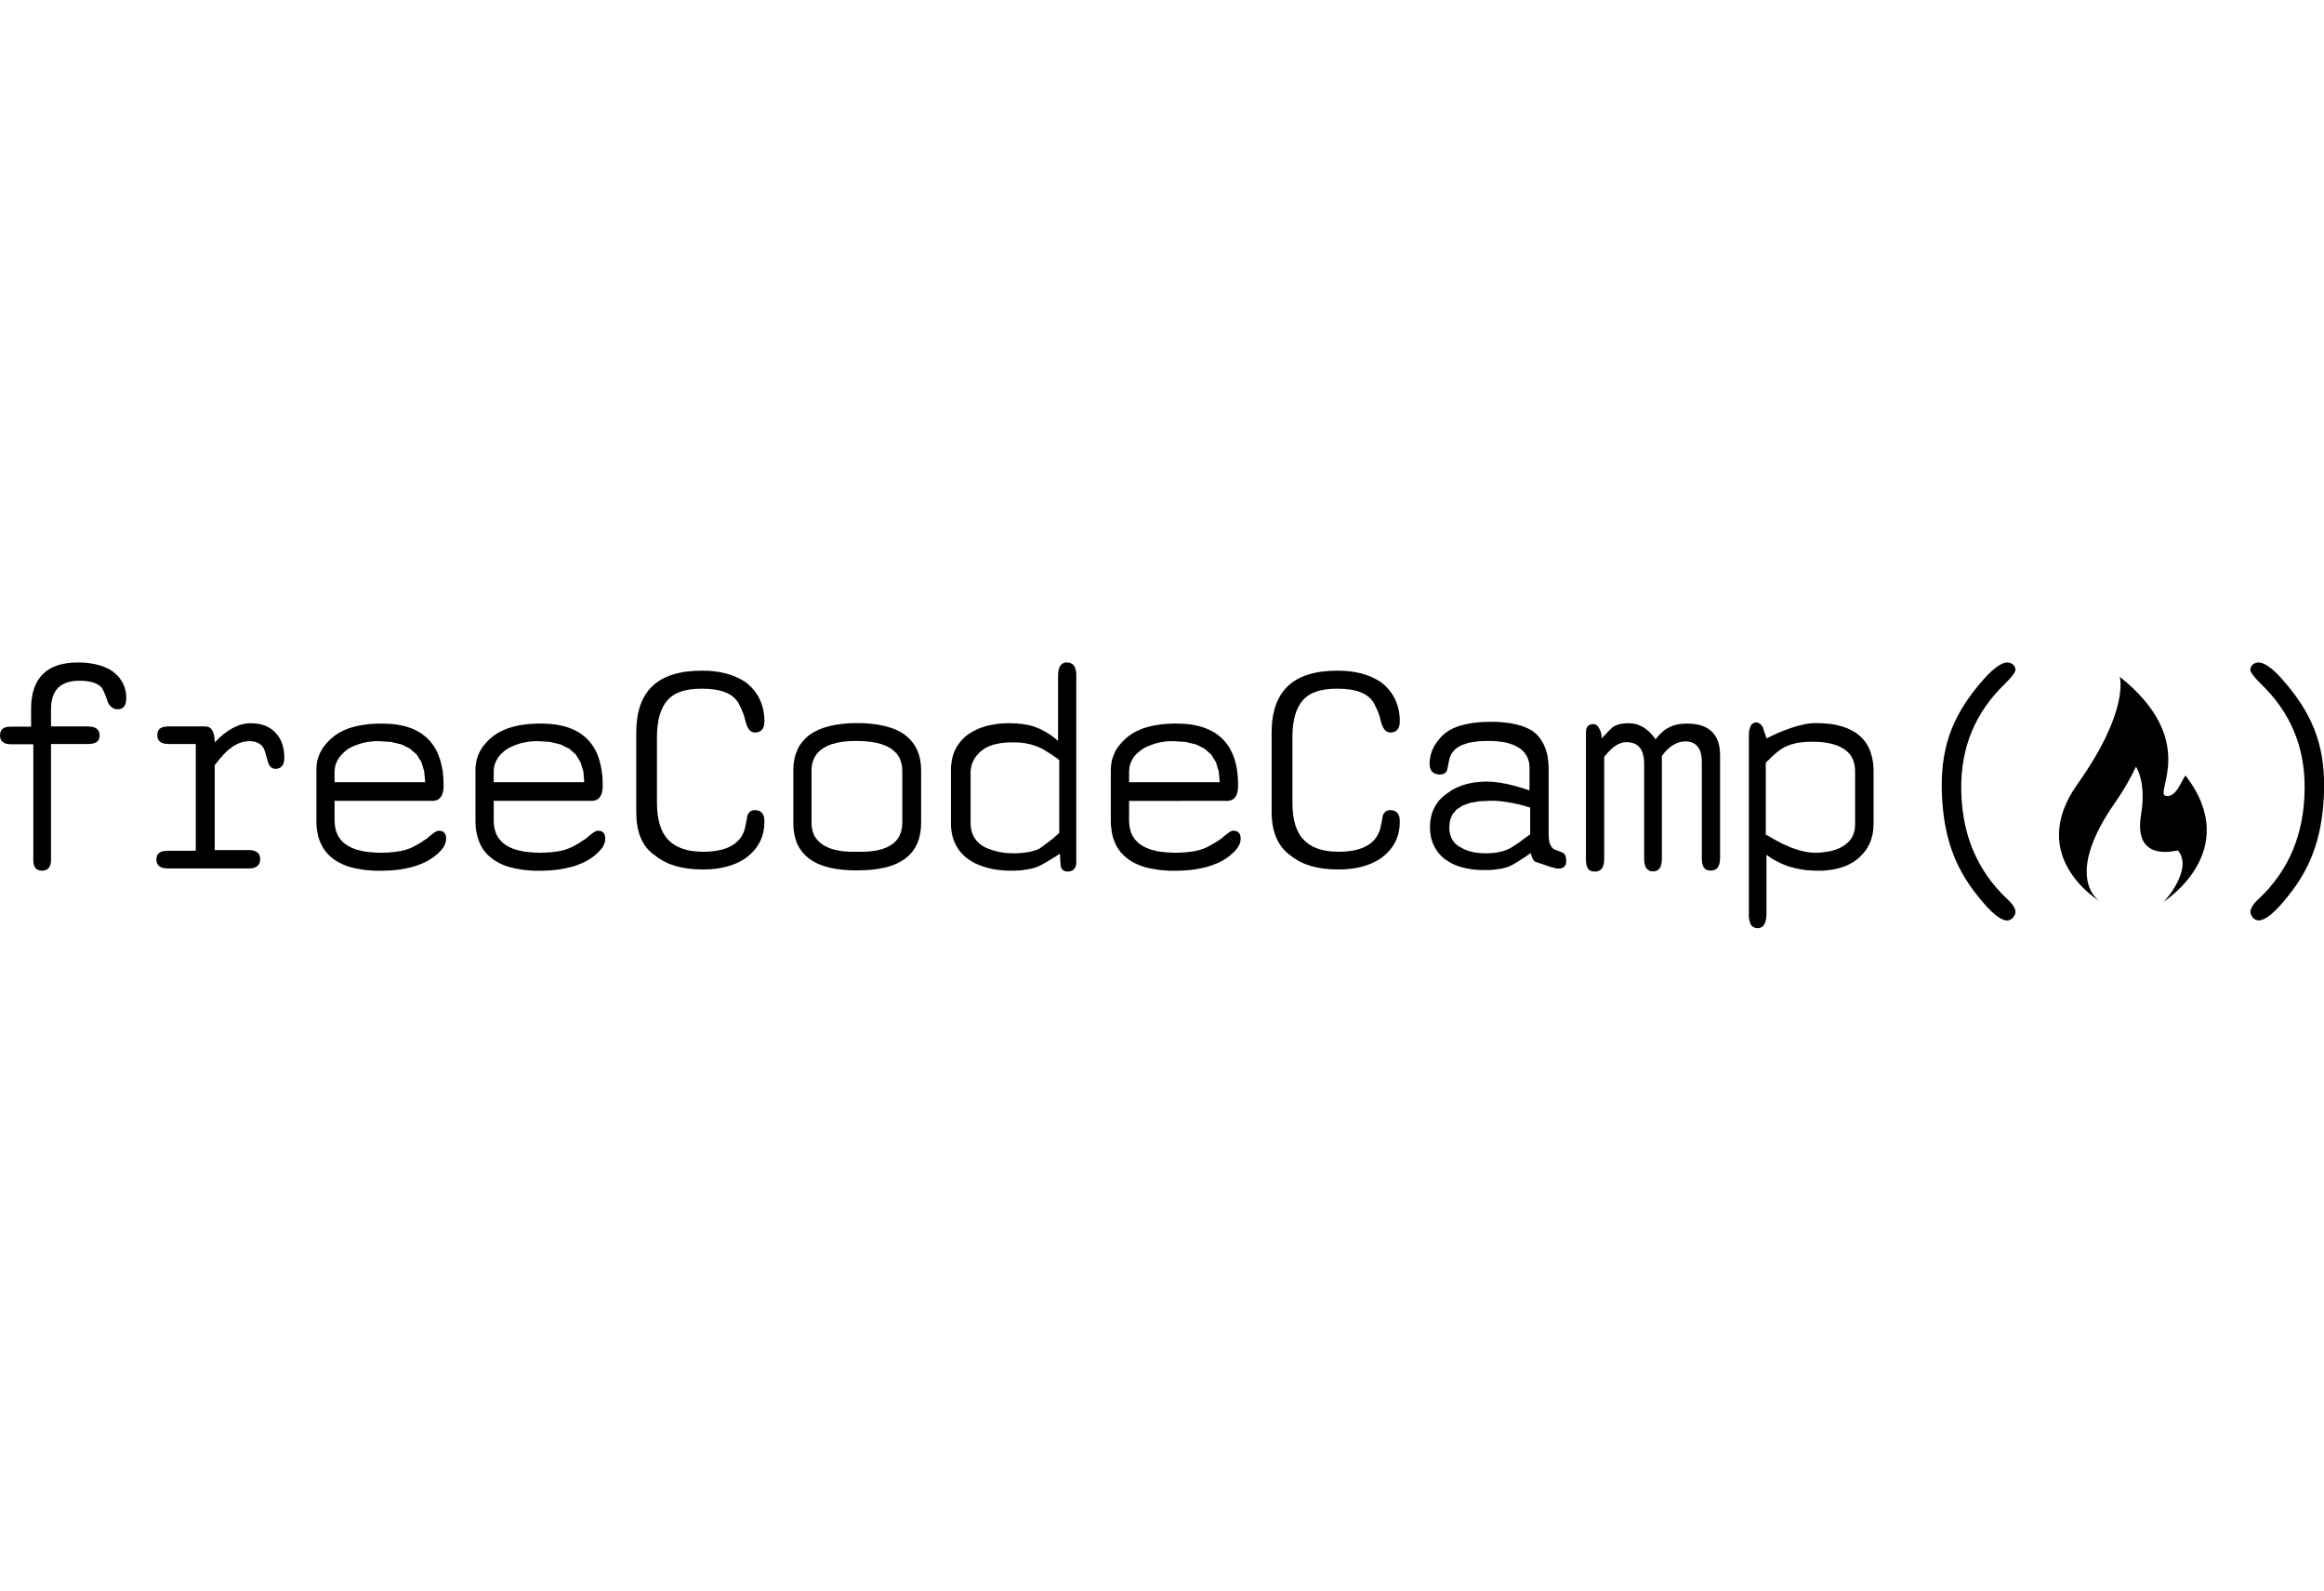<?xml version="1.0" encoding="UTF-8"?>
<svg width="190" height="130" role="math" version="1.1" viewBox="0 0 1116.3 127.57" xmlns="http://www.w3.org/2000/svg" xmlns:xlink="http://www.w3.org/1999/xlink">
 <defs>
  <path id="k" d="m35.42 5.56 0.43 0.05 0.42 0.08 0.39 0.09 0.37 0.12 0.36 0.14 0.32 0.16 0.31 0.18 0.28 0.21 0.27 0.22 0.24 0.24 0.22 0.27 0.2 0.28 0.18 0.31 0.16 0.33 0.13 0.35 0.12 0.37 0.09 0.39 0.08 0.41 0.05 0.44 0.03 0.45 0.01 0.47v0.23l-0.01 0.1-0.04 0.2-0.04 0.18-0.03 0.08-0.07 0.15-0.04 0.06-0.05 0.06-0.04 0.06-0.06 0.05-0.05 0.05-0.06 0.03-0.06 0.04-0.07 0.03-0.08 0.02-0.07 0.02-0.16 0.02h-8.9v-0.07h-0.02v1.84l0.01 0.24 0.03 0.24 0.03 0.23 0.06 0.22 0.07 0.2 0.09 0.2 0.1 0.17 0.12 0.18 0.13 0.15 0.15 0.16 0.17 0.13 0.18 0.13 0.2 0.11 0.21 0.11 0.23 0.09 0.24 0.09 0.27 0.06 0.27 0.07 0.3 0.05 0.31 0.03 0.32 0.03 0.34 0.02 0.36 0.01h0.13l0.13-0.01h0.13l0.12-0.01h0.13l0.24-0.02 0.23-0.02 0.11-0.01 0.11-0.02 0.21-0.03 0.1-0.01 0.1-0.02 0.29-0.06 0.09-0.03 0.09-0.02 0.08-0.03 0.09-0.03 0.08-0.03 0.05-0.01 0.15-0.06 0.06-0.03 0.06-0.02 0.12-0.06 0.21-0.11 0.08-0.04 0.07-0.05 0.17-0.09 0.08-0.05 0.09-0.05 0.09-0.06 0.19-0.13 0.1-0.06 0.1-0.07 0.11-0.07 0.12-0.12 0.13-0.1 0.06-0.05 0.05-0.04 0.06-0.04 0.05-0.05 0.09-0.07 0.1-0.06 0.04-0.03 0.04-0.02 0.04-0.03 0.07-0.03 0.03-0.01 0.04-0.01 0.02-0.01 0.05-0.01h0.09l0.1 0.01 0.15 0.03 0.04 0.02 0.07 0.04 0.04 0.03 0.09 0.09 0.03 0.04 0.04 0.08 0.01 0.05 0.02 0.05 0.01 0.06 0.02 0.1v0.2l-0.01 0.07-0.01 0.06-0.01 0.07-0.06 0.2-0.03 0.06-0.04 0.07-0.03 0.07-0.04 0.07-0.05 0.07-0.05 0.06-0.1 0.14-0.13 0.13-0.13 0.14-0.16 0.14-0.09 0.06-0.08 0.08-0.15 0.1-0.15 0.11-0.32 0.2-0.17 0.09-0.18 0.09-0.18 0.08-0.19 0.07-0.19 0.08-0.21 0.07-0.42 0.12-0.22 0.05-0.23 0.05-0.47 0.09-0.5 0.06-0.52 0.04-0.27 0.01-0.28 0.01h-0.76l-0.47-0.03-0.45-0.04-0.42-0.07-0.41-0.07-0.38-0.09-0.36-0.11-0.34-0.13-0.31-0.15-0.3-0.16-0.27-0.18-0.26-0.2-0.22-0.21-0.21-0.23-0.19-0.25-0.16-0.26-0.14-0.29-0.13-0.29-0.1-0.32-0.07-0.34-0.06-0.35-0.03-0.37-0.01-0.39v-4.71l0.01-0.14 0.01-0.12 0.01-0.13 0.04-0.26 0.04-0.13 0.03-0.12 0.08-0.24 0.1-0.24 0.12-0.23 0.06-0.11 0.07-0.12 0.08-0.1 0.08-0.11 0.08-0.1 0.09-0.11 0.19-0.2 0.23-0.23 0.3-0.24 0.15-0.11 0.17-0.11 0.17-0.1 0.17-0.09 0.18-0.09 0.38-0.16 0.2-0.07 0.42-0.12 0.22-0.05 0.23-0.05 0.22-0.04 0.24-0.03 0.24-0.04 0.24-0.02 0.25-0.02 0.52-0.02h0.27l0.47 0.01zm-2.04 1.6-0.41 0.07-0.39 0.1-0.38 0.13-0.37 0.15-0.35 0.18-0.32 0.25-0.27 0.26-0.23 0.28-0.19 0.3-0.13 0.31-0.08 0.32-0.03 0.35v0.96h8.19l-0.09-0.98-0.25-0.83-0.43-0.69-0.6-0.53-0.76-0.38-0.95-0.23-1.11-0.07-0.43 0.01z"/>
  <path id="j" d="m107.21 5.56 0.43 0.05 0.42 0.08 0.39 0.09 0.37 0.12 0.35 0.14 0.33 0.16 0.31 0.18 0.29 0.21 0.26 0.22 0.24 0.24 0.22 0.27 0.21 0.28 0.17 0.31 0.16 0.33 0.14 0.35 0.11 0.37 0.1 0.39 0.07 0.41 0.05 0.44 0.03 0.45 0.01 0.47v0.12l-0.01 0.11-0.02 0.2-0.02 0.1-0.02 0.09-0.03 0.09-0.02 0.08-0.03 0.07-0.04 0.08-0.04 0.06-0.1 0.12-0.1 0.1-0.13 0.07-0.13 0.05-0.08 0.02-0.16 0.02-8.92 0.01v1.76l0.01 0.24 0.02 0.24 0.04 0.23 0.06 0.22 0.07 0.2 0.08 0.2 0.11 0.17 0.11 0.18 0.14 0.15 0.15 0.16 0.17 0.13 0.18 0.13 0.19 0.11 0.22 0.11 0.23 0.09 0.24 0.09 0.26 0.06 0.28 0.07 0.3 0.05 0.31 0.03 0.32 0.03 0.34 0.02 0.36 0.01h0.13l0.13-0.01h0.13l0.25-0.01 0.24-0.02 0.22-0.02 0.12-0.01 0.11-0.02 0.31-0.04 0.2-0.04 0.19-0.04 0.09-0.03 0.09-0.02 0.09-0.03 0.08-0.03 0.13-0.04 0.04-0.02 0.06-0.02 0.05-0.02 0.06-0.03 0.05-0.02 0.07-0.03 0.2-0.1 0.14-0.08 0.08-0.05 0.08-0.04 0.08-0.05 0.18-0.1 0.18-0.12 0.2-0.13 0.1-0.07 0.11-0.07 0.06-0.06 0.07-0.06 0.05-0.05 0.07-0.05 0.05-0.05 0.06-0.04 0.11-0.09 0.05-0.03 0.05-0.04 0.04-0.03 0.05-0.03 0.04-0.03 0.04-0.02 0.04-0.03 0.07-0.03 0.12-0.04h0.16l0.06 0.01 0.09 0.02 0.05 0.01 0.12 0.06 0.12 0.12 0.03 0.04 0.04 0.08 0.01 0.05 0.02 0.05 0.02 0.11 0.01 0.05v0.2l-0.01 0.07-0.01 0.06-0.01 0.07-0.04 0.14-0.02 0.06-0.03 0.06-0.04 0.07-0.03 0.07-0.09 0.14-0.05 0.06-0.05 0.07-0.11 0.14-0.21 0.2-0.23 0.2-0.09 0.08-0.3 0.21-0.15 0.1-0.17 0.1-0.17 0.09-0.18 0.09-0.18 0.08-0.19 0.07-0.2 0.08-0.2 0.07-0.42 0.12-0.22 0.05-0.23 0.05-0.23 0.04-0.24 0.05-0.5 0.06-0.52 0.04-0.55 0.02h-0.77l-0.46-0.03-0.45-0.04-0.43-0.07-0.39-0.07-0.39-0.09-0.36-0.11-0.33-0.13-0.33-0.15-0.29-0.16-0.27-0.18-0.25-0.2-0.23-0.21-0.22-0.23-0.18-0.25-0.17-0.26-0.14-0.29-0.12-0.29-0.1-0.32-0.08-0.34-0.05-0.35-0.04-0.37-0.01-0.39v-4.58l0.01-0.13v-0.14l0.02-0.12 0.01-0.13 0.02-0.13 0.05-0.26 0.12-0.36 0.1-0.24 0.11-0.23 0.07-0.11 0.07-0.12 0.07-0.1 0.09-0.11 0.08-0.1 0.09-0.11 0.19-0.2 0.1-0.1 0.14-0.13 0.14-0.12 0.15-0.12 0.15-0.11 0.17-0.11 0.17-0.1 0.17-0.09 0.19-0.09 0.18-0.08 0.19-0.08 0.2-0.07 0.42-0.12 0.44-0.1 0.23-0.04 0.23-0.03 0.25-0.04 0.24-0.02 0.25-0.02 0.52-0.02h0.27l0.48 0.01zm-2.04 1.6-0.41 0.07-0.39 0.1-0.38 0.13-0.37 0.15-0.34 0.18-0.34 0.25-0.29 0.26-0.23 0.28-0.17 0.3-0.13 0.31-0.07 0.32-0.03 0.35v0.96h8.19l-0.09-0.98-0.25-0.83-0.43-0.69-0.6-0.53-0.76-0.38-0.95-0.23-1.11-0.07-0.43 0.01z"/>
  <path id="b" d="m203.57 0.17c-0.12 0.12-0.24 0.29-0.24 0.45 0 0.29 0.34 0.69 0.97 1.33 2.63 2.53 3.95 5.62 3.94 9.35-0.01 4.13-1.4 7.45-4.1 10.01-0.57 0.51-0.8 0.91-0.8 1.25 0 0.17 0.12 0.34 0.23 0.51 0.11 0.12 0.34 0.23 0.51 0.23 0.62 0 1.5-0.73 2.64-2.17 2.22-2.72 3.22-5.73 3.28-9.82 0.05-4.1-1.23-6.88-3.75-9.75-0.9-1.03-1.66-1.56-2.17-1.56-0.17 0-0.35 0.06-0.51 0.17z"/>
  <path id="n" d="m124.75 1.76c1.14 0.86 1.73 2.07 1.73 3.55 0 0.68-0.29 1.02-0.86 1.02-0.39 0-0.68-0.34-0.85-1.02-0.11-0.57-0.34-1.08-0.62-1.62-0.52-0.9-1.61-1.32-3.32-1.32-1.49 0-2.52 0.34-3.14 1.08-0.57 0.68-0.91 1.72-0.91 3.26v5.95c0 1.55 0.34 2.63 0.97 3.31 0.68 0.74 1.72 1.13 3.2 1.13 2.23 0 3.54-0.79 3.82-2.34 0.12-0.57 0.17-0.86 0.17-0.91 0.12-0.34 0.35-0.51 0.68-0.51 0.57 0 0.86 0.34 0.86 1.02 0 1.44-0.57 2.52-1.78 3.38-0.97 0.62-2.18 0.96-3.77 0.96-1.84 0-3.26-0.4-4.3-1.25-1.16-0.8-1.73-2.16-1.73-3.94v-7.16c0-3.77 1.95-5.61 5.95-5.61 1.61 0 2.86 0.34 3.9 1.02z"/>
  <path id="l" d="m14.21 6.57c0-0.56 0.34-0.79 1.02-0.79h3.32c0.57 0 0.85 0.51 0.85 1.44 1.02-1.08 2.12-1.73 3.26-1.73 0.96 0 1.72 0.29 2.23 0.86 0.57 0.57 0.8 1.38 0.8 2.29 0 0.63-0.29 0.97-0.8 0.97-0.34 0-0.57-0.23-0.68-0.63-0.23-0.8-0.34-1.19-0.4-1.25-0.22-0.39-0.68-0.62-1.25-0.62-0.62 0-1.25 0.23-1.78 0.68-0.34 0.23-0.8 0.74-1.38 1.49v7.67h3.08c0.68 0 1.03 0.29 1.03 0.8 0 0.57-0.35 0.86-1.03 0.86h-7.33c-0.68 0-1.02-0.29-1.02-0.8 0-0.57 0.34-0.8 1.02-0.8h2.52v-0.07h0.02v-9.57h-2.46c-0.68 0-1.02-0.28-1.02-0.8z"/>
  <path id="c" d="m96.68 0.04 0.06 0.02 0.06 0.03 0.05 0.03 0.06 0.04 0.13 0.13 0.03 0.06 0.04 0.06 0.03 0.07 0.02 0.07 0.04 0.16 0.04 0.18 0.01 0.2v17.02l-0.01 0.07v0.07l-0.04 0.13-0.01 0.05-0.03 0.06-0.02 0.05-0.06 0.09-0.07 0.08-0.05 0.03-0.04 0.03-0.05 0.03-0.1 0.04-0.06 0.02-0.12 0.02-0.07 0.01h-0.11l-0.13-0.02-0.04-0.01-0.04-0.02-0.04-0.01-0.03-0.02-0.03-0.01-0.03-0.03-0.03-0.02-0.06-0.05-0.02-0.03-0.07-0.12-0.01-0.04-0.02-0.05-0.01-0.04-0.02-0.05v-0.21l-0.01-0.04v-0.04l-0.01-0.04v-0.08l-0.01-0.05v-0.09l-0.01-0.09v-0.06l-0.01-0.04v-0.17l-0.01-0.06v-0.13l-0.13 0.09-0.13 0.08-0.13 0.09-0.24 0.14-0.11 0.08-0.12 0.07-0.21 0.12-0.1 0.06-0.09 0.06-0.1 0.05-0.25 0.14-0.14 0.08-0.14 0.06-0.12 0.05-0.05 0.02-0.09 0.04-0.09 0.03-0.09 0.02-0.19 0.06-0.4 0.08-0.21 0.03-0.22 0.03-0.11 0.02-0.23 0.02h-0.12l-0.12 0.01h-0.11l-0.12 0.01h-0.46l-0.21-0.01-0.2-0.01-0.2-0.02-0.19-0.01-0.2-0.03-0.18-0.02-0.37-0.07-0.34-0.08-0.18-0.05-0.32-0.1-0.32-0.12-0.15-0.07-0.15-0.06-0.42-0.24-0.13-0.08-0.14-0.1-0.28-0.22-0.12-0.11-0.12-0.13-0.11-0.12-0.11-0.13-0.1-0.14-0.09-0.14-0.17-0.29-0.07-0.15-0.07-0.16-0.06-0.16-0.05-0.16-0.05-0.18-0.04-0.18-0.03-0.17-0.02-0.19-0.03-0.19-0.01-0.19v-5.21l0.01-0.19 0.03-0.18 0.02-0.18 0.03-0.18 0.08-0.34 0.05-0.16 0.06-0.16 0.06-0.15 0.08-0.15 0.07-0.15 0.18-0.28 0.2-0.26 0.1-0.12 0.24-0.24 0.26-0.22 0.14-0.1 0.39-0.24 0.15-0.07 0.28-0.14 0.31-0.12 0.15-0.05 0.33-0.1 0.33-0.08 0.72-0.12 0.37-0.03 0.38-0.02h0.45l0.25 0.02h0.25l0.12 0.02 0.12 0.01 0.22 0.02 0.22 0.04 0.11 0.01 0.21 0.04 0.1 0.02 0.09 0.02 0.28 0.08 0.09 0.03 0.09 0.04 0.08 0.03 0.09 0.03 0.08 0.04 0.09 0.03 0.09 0.04 0.1 0.05 0.17 0.09 0.29 0.16 0.09 0.05 0.29 0.19 0.2 0.14 0.09 0.07 0.4 0.32v-5.89l0.01-0.1v-0.2l0.04-0.18 0.01-0.08 0.03-0.08 0.02-0.07 0.03-0.07 0.03-0.06 0.04-0.06 0.04-0.04 0.04-0.05 0.04-0.04 0.05-0.04 0.1-0.06 0.06-0.02 0.13-0.03 0.06-0.01h0.14l0.07 0.01zm-5.7 7.19-0.26 0.03-0.26 0.02-0.25 0.05-0.24 0.05-0.23 0.05-0.42 0.16-0.19 0.09-0.18 0.1-0.2 0.15-0.2 0.16-0.17 0.17-0.15 0.17-0.14 0.19-0.11 0.2-0.1 0.2-0.08 0.23-0.05 0.23-0.04 0.23-0.01 0.26v4.52l0.01 0.26 0.03 0.25 0.05 0.23 0.07 0.23 0.09 0.21 0.12 0.2 0.13 0.19 0.16 0.17 0.17 0.16 0.2 0.14 0.22 0.14 0.19 0.09 0.42 0.16 0.22 0.07 0.22 0.06 0.24 0.06 0.25 0.04 0.26 0.04 0.27 0.03 0.56 0.02 0.47-0.01 0.44-0.04 0.43-0.06 0.21-0.04 0.2-0.06 0.38-0.12 0.17-0.07 0.14-0.1 0.16-0.11 0.15-0.11 0.16-0.12 0.17-0.12 0.16-0.13 0.18-0.13 0.17-0.15 0.18-0.15 0.36-0.32v-6.59l-0.21-0.16-0.21-0.14-0.2-0.14-0.2-0.13-0.19-0.12-0.18-0.11-0.17-0.11-0.16-0.09-0.3-0.14-0.13-0.06-0.19-0.07-0.38-0.12-0.2-0.05-0.4-0.08-0.21-0.03-0.21-0.02-0.21-0.01-0.43-0.01h-0.28z"/>
  <path id="e" d="m195.66 12.04c-0.99-0.25 3.06-5.03-4.13-10.75 0 0 0.94 3-3.81 9.69-4.76 6.68 2.11 10.66 2.11 10.66s-3.22-1.72 0.53-7.84c0.67-1.11 1.55-2.11 2.64-4.38 0 0 0.96 1.37 0.46 4.32-0.75 4.47 3.27 3.19 3.33 3.25 1.41 1.65-1.16 4.56-1.32 4.65s7.34-4.5 2.01-11.42c-0.36 0.36-0.83 2.08-1.82 1.82z"/>
  <path id="m" d="m135.26 5.37 0.19 0.01 0.18 0.02 0.18 0.01 0.18 0.02 0.34 0.04 0.16 0.02 0.16 0.04 0.15 0.02 0.14 0.04 0.15 0.03 0.28 0.08 0.26 0.08 0.36 0.15 0.12 0.06 0.11 0.05 0.1 0.06 0.11 0.06 0.12 0.08 0.1 0.09 0.11 0.09 0.2 0.2 0.18 0.22 0.16 0.24 0.07 0.12 0.14 0.26 0.12 0.29 0.05 0.14 0.04 0.15 0.05 0.16 0.04 0.15 0.03 0.17 0.02 0.16 0.04 0.36 0.01 0.18 0.02 0.18v6.26l0.02 0.28 0.01 0.07 0.02 0.12 0.02 0.06 0.01 0.06 0.03 0.11 0.02 0.05 0.06 0.14 0.03 0.04 0.02 0.04 0.03 0.04 0.06 0.07 0.08 0.08 0.02 0.01v0.01h0.03l0.01 0.02 0.05 0.02 0.02 0.01 0.05 0.02 0.03 0.02 0.04 0.01 0.11 0.04 0.12 0.05 0.1 0.04 0.04 0.01 0.05 0.02 0.05 0.03 0.09 0.03 0.07 0.03 0.02 0.02 0.03 0.02 0.05 0.04 0.02 0.02 0.02 0.03 0.02 0.02 0.04 0.06 0.03 0.06 0.01 0.04 0.01 0.03 0.02 0.08v0.04l0.01 0.04 0.01 0.05v0.05l0.01 0.05v0.21l-0.02 0.05v0.04l-0.01 0.05-0.01 0.04-0.02 0.04-0.01 0.04-0.02 0.03-0.03 0.04-0.05 0.06-0.02 0.03-0.04 0.02-0.11 0.06-0.08 0.04-0.1 0.02-0.1 0.01h-0.2l-0.03-0.01h-0.04l-0.1-0.02-0.03-0.02h-0.03l-0.06-0.02-0.11-0.03-0.12-0.03-0.05-0.01-0.04-0.01-0.05-0.02-0.21-0.07-0.07-0.02-0.07-0.03-0.24-0.08-0.1-0.04-0.05-0.01-0.04-0.02-0.05-0.01-0.04-0.01-0.04-0.02-0.03-0.01-0.07-0.02-0.07-0.03-0.03-0.01-0.01-0.01-0.02-0.01h-0.07l-0.03-0.02-0.03-0.01-0.04-0.01-0.02-0.02-0.06-0.04-0.03-0.03-0.02-0.03-0.03-0.03-0.02-0.03-0.02-0.04-0.03-0.04-0.02-0.04-0.01-0.04-0.03-0.04-0.02-0.05-0.03-0.09-0.06-0.21-0.02-0.06-0.23 0.16-0.22 0.15-0.1 0.07-0.2 0.12-0.1 0.07-0.34 0.22-0.08 0.04-0.07 0.05-0.21 0.12-0.06 0.04-0.16 0.08-0.05 0.02-0.09 0.04-0.04 0.01-0.06 0.04-0.07 0.02-0.15 0.05-0.4 0.1-0.08 0.01-0.18 0.03-0.09 0.01-0.09 0.02-0.28 0.03-0.2 0.02h-0.1l-0.11 0.01h-0.75l-0.16-0.01-0.31-0.02-0.3-0.03-0.15-0.02-0.15-0.03-0.28-0.05-0.27-0.06-0.14-0.04-0.13-0.04-0.12-0.04-0.13-0.05-0.24-0.09-0.12-0.06-0.11-0.05-0.11-0.06-0.11-0.07-0.11-0.06-0.1-0.07-0.24-0.16-0.22-0.19-0.1-0.1-0.09-0.1-0.1-0.1-0.24-0.33-0.14-0.24-0.06-0.12-0.06-0.13-0.05-0.12-0.05-0.13-0.08-0.27-0.06-0.28-0.04-0.3-0.02-0.3v-0.32l0.01-0.15 0.01-0.16 0.02-0.14 0.05-0.3 0.07-0.28 0.05-0.14 0.11-0.26 0.12-0.26 0.15-0.24 0.16-0.22 0.09-0.11 0.1-0.11 0.2-0.2 0.11-0.09 0.23-0.18 0.13-0.08 0.33-0.24 0.24-0.13 0.26-0.13 0.13-0.05 0.26-0.11 0.14-0.05 0.42-0.12 0.15-0.03 0.14-0.04 0.15-0.02 0.15-0.03 0.16-0.02 0.15-0.01 0.16-0.02 0.48-0.03h0.3l0.13 0.01h0.14l0.29 0.02 0.14 0.02 0.15 0.02 0.14 0.02 0.16 0.02 0.14 0.02 0.15 0.04 0.16 0.02 0.15 0.03 0.32 0.08 0.49 0.12 0.16 0.05 0.51 0.15 0.36 0.12 0.17 0.06v-2.13l-0.01-0.11-0.01-0.1-0.01-0.12-0.02-0.09-0.02-0.11-0.04-0.1-0.03-0.1-0.03-0.09-0.05-0.09-0.04-0.09-0.11-0.16-0.06-0.09-0.06-0.07-0.07-0.08-0.15-0.14-0.08-0.07-0.18-0.12-0.1-0.06-0.2-0.1-0.11-0.06-0.07-0.03-0.16-0.06-0.34-0.11-0.26-0.06-0.1-0.02-0.09-0.01-0.1-0.02-0.09-0.01-0.3-0.03-0.1-0.02h-0.1l-0.11-0.01-0.1-0.01h-0.68l-0.25 0.01-0.24 0.01-0.23 0.02-0.42 0.06-0.2 0.03-0.19 0.04-0.17 0.05-0.17 0.06-0.16 0.05-0.15 0.07-0.14 0.07-0.13 0.07-0.12 0.09-0.12 0.08-0.1 0.1-0.09 0.1-0.09 0.11-0.08 0.11-0.06 0.11-0.06 0.13-0.05 0.13-0.04 0.14-0.03 0.14-0.01 0.07-0.02 0.06-0.04 0.22-0.02 0.09-0.01 0.05-0.01 0.04-0.01 0.03v0.04l-0.02 0.06-0.01 0.06-0.01 0.04v0.02l-0.01 0.02v0.05l-0.02 0.03-0.03 0.07-0.01 0.02-0.05 0.06-0.01 0.02-0.03 0.02-0.05 0.05-0.02 0.01-0.02 0.02-0.03 0.01-0.03 0.02-0.09 0.03-0.04 0.01-0.06 0.02h-0.08l-0.03 0.01h-0.15l-0.06-0.01-0.13-0.02-0.06-0.01-0.15-0.06-0.1-0.06-0.04-0.04-0.04-0.03-0.08-0.08-0.03-0.05-0.05-0.09-0.03-0.06-0.01-0.06-0.04-0.12-0.01-0.06v-0.07l-0.01-0.08v-0.17l0.01-0.1v-0.1l0.02-0.1 0.01-0.1 0.04-0.2 0.05-0.2 0.03-0.1 0.03-0.09 0.08-0.2 0.05-0.1 0.09-0.19 0.18-0.28 0.06-0.09 0.07-0.09 0.22-0.27 0.08-0.09 0.1-0.11 0.22-0.2 0.12-0.09 0.26-0.18 0.14-0.08 0.15-0.08 0.16-0.08 0.15-0.06 0.17-0.07 0.18-0.06 0.18-0.05 0.38-0.1 0.2-0.04 0.42-0.08 0.44-0.05 0.46-0.04 0.24-0.01h0.25l0.25-0.01h0.2l0.2 0.01zm-2.41 7.31-0.68 0.24-0.54 0.35-0.38 0.44-0.23 0.54-0.07 0.64 0.02 0.34 0.06 0.31 0.11 0.3 0.15 0.27 0.2 0.25 0.25 0.2 0.29 0.17 0.25 0.13 0.28 0.12 0.3 0.09 0.32 0.08 0.34 0.05 0.36 0.03 0.38 0.01 0.34-0.01 0.32-0.02 0.32-0.04 0.31-0.07 0.3-0.07 0.3-0.11 0.29-0.13 0.2-0.12 0.22-0.15 0.25-0.16 0.26-0.18 0.28-0.21 0.3-0.22 0.31-0.23v-2.41l-0.54-0.16-0.53-0.14-0.53-0.11-0.52-0.09-0.51-0.07-0.49-0.04-0.48-0.01-0.98 0.05z"/>
  <path id="a" d="m0.97 5.8h1.84v-1.61c0-2.8 1.44-4.19 4.24-4.19 1.14 0 2.12 0.23 2.86 0.63 0.96 0.57 1.5 1.5 1.5 2.58 0 0.73-0.29 1.02-0.8 1.02-0.34 0-0.68-0.23-0.86-0.63-0.22-0.73-0.45-1.13-0.56-1.32-0.34-0.4-1.03-0.63-2.01-0.63-1.72 0-2.57 0.85-2.57 2.58v1.55h3.31c0.74 0 1.08 0.29 1.08 0.79 0 0.57-0.34 0.8-1.08 0.8h-3.31v10.48c0 0.62-0.29 0.96-0.8 0.96-0.57 0-0.8-0.34-0.8-0.96v-10.46h-2.04c-0.63 0-0.97-0.28-0.97-0.79 0-0.58 0.34-0.8 0.97-0.8z"/>
  <path id="i" d="m78.8 5.55 0.61 0.08 0.56 0.12 0.52 0.15 0.48 0.18 0.43 0.22 0.38 0.25 0.34 0.29 0.29 0.32 0.25 0.35 0.21 0.39 0.16 0.42 0.11 0.45 0.07 0.49 0.02 0.51v4.71l-0.02 0.52-0.07 0.48-0.11 0.46-0.15 0.42-0.2 0.38-0.24 0.35-0.29 0.32-0.33 0.29-0.38 0.25-0.42 0.22-0.47 0.19-0.51 0.15-0.55 0.11-0.6 0.09-0.64 0.05-0.68 0.02-0.72-0.01-0.68-0.04-0.63-0.08-0.58-0.11-0.53-0.15-0.48-0.18-0.43-0.22-0.39-0.25-0.34-0.29-0.3-0.32-0.25-0.36-0.21-0.38-0.15-0.43-0.11-0.46-0.07-0.49-0.02-0.53v-4.71l0.02-0.51 0.07-0.49 0.11-0.45 0.16-0.42 0.2-0.39 0.26-0.35 0.29-0.32 0.34-0.29 0.39-0.25 0.43-0.22 0.47-0.18 0.52-0.15 0.56-0.12 0.61-0.08 0.65-0.06 0.7-0.01 0.69 0.01zm-2.67 1.61-0.53 0.1-0.47 0.13-0.42 0.17-0.37 0.21-0.31 0.24-0.25 0.28-0.2 0.32-0.14 0.35-0.09 0.39-0.02 0.42v4.71l0.02 0.42 0.09 0.39 0.14 0.36 0.21 0.31 0.26 0.28 0.31 0.24 0.37 0.2 0.43 0.17 0.49 0.12 0.55 0.09 0.6 0.04h1.3l0.59-0.04 0.54-0.08 0.48-0.12 0.42-0.16 0.37-0.2 0.31-0.23 0.26-0.28 0.2-0.32 0.14-0.36 0.09-0.4 0.03-0.43v-4.71l-0.03-0.42-0.09-0.39-0.14-0.35-0.2-0.32-0.27-0.28-0.31-0.24-0.38-0.21-0.44-0.17-0.49-0.13-0.55-0.1-0.62-0.05-0.67-0.02-0.63 0.02z"/>
  <path id="f" d="m181.88 0.18c0.12 0.11 0.23 0.28 0.23 0.45 0 0.29-0.34 0.68-0.97 1.32-2.62 2.53-3.94 5.62-3.93 9.36 0.01 4.12 1.4 7.44 4.1 10.01 0.56 0.5 0.8 0.9 0.8 1.24 0 0.17-0.12 0.35-0.23 0.51-0.11 0.12-0.34 0.24-0.51 0.24-0.63 0-1.5-0.74-2.64-2.18-2.22-2.72-3.22-5.72-3.28-9.82-0.05-4.1 1.23-6.88 3.75-9.75 0.9-1.02 1.66-1.56 2.17-1.56 0.17 0 0.34 0.06 0.51 0.18z"/>
  <path id="g" d="m149.59 6.94c0.45-0.57 0.85-0.92 1.25-1.08 0.39-0.23 0.96-0.34 1.6-0.34 1.96 0 2.98 0.96 2.98 2.85v9.29c0 0.79-0.28 1.14-0.85 1.14s-0.8-0.35-0.8-1.14v-8.7c0-1.19-0.51-1.83-1.49-1.83-0.74 0-1.5 0.45-2.12 1.32v9.29c0 0.79-0.29 1.13-0.8 1.13s-0.8-0.34-0.8-1.13v-8.59c0-1.33-0.56-1.95-1.61-1.95-0.68 0-1.32 0.46-2 1.33v9.22c0 0.8-0.29 1.14-0.86 1.14s-0.79-0.34-0.79-1.14v-11.38c0-0.57 0.22-0.8 0.68-0.8 0.23 0 0.45 0.17 0.57 0.51 0.11 0.15 0.17 0.44 0.17 0.78 0.53-0.57 0.87-0.91 1.02-1.03 0.34-0.22 0.8-0.34 1.44-0.34 0.91 0 1.72 0.46 2.41 1.45z"/>
  <path id="h" d="m49.79 5.56 0.44 0.05 0.41 0.08 0.4 0.09 0.37 0.12 0.35 0.14 0.33 0.16 0.31 0.18 0.28 0.21 0.27 0.22 0.24 0.24 0.22 0.27 0.2 0.28 0.18 0.31 0.16 0.33 0.13 0.35 0.11 0.37 0.1 0.39 0.07 0.41 0.06 0.44 0.03 0.45 0.01 0.47v0.12l-0.01 0.11-0.01 0.1-0.03 0.2-0.02 0.09-0.03 0.09-0.02 0.08-0.08 0.15-0.03 0.06-0.1 0.12-0.05 0.05-0.06 0.05-0.05 0.03-0.07 0.04-0.07 0.03-0.14 0.04-0.08 0.01-0.09 0.01h-8.89v-0.07h-0.02v1.84l0.01 0.24 0.02 0.24 0.04 0.23 0.06 0.22 0.06 0.2 0.09 0.2 0.1 0.17 0.12 0.18 0.14 0.15 0.15 0.16 0.16 0.13 0.18 0.13 0.2 0.11 0.22 0.11 0.22 0.09 0.25 0.09 0.26 0.06 0.28 0.07 0.29 0.05 0.31 0.03 0.33 0.03 0.34 0.02 0.36 0.01h0.13l0.13-0.01h0.12l0.13-0.01h0.12l0.24-0.02 0.23-0.02 0.11-0.01 0.12-0.02 0.31-0.04 0.1-0.02 0.09-0.02 0.1-0.02 0.09-0.02 0.1-0.03 0.09-0.02 0.16-0.06 0.09-0.03 0.04-0.01 0.05-0.02 0.06-0.02 0.05-0.02 0.05-0.03 0.06-0.02 0.06-0.03 0.07-0.03 0.14-0.07 0.14-0.08 0.08-0.05 0.08-0.04 0.08-0.05 0.18-0.1 0.08-0.06 0.19-0.13 0.1-0.06 0.11-0.07 0.1-0.07 0.13-0.12 0.13-0.1 0.05-0.05 0.06-0.04 0.05-0.04 0.06-0.05 0.09-0.07 0.09-0.06 0.05-0.03 0.04-0.02 0.04-0.03 0.07-0.03 0.09-0.03 0.05-0.01h0.09l0.1 0.01 0.15 0.03 0.04 0.02 0.07 0.04 0.04 0.03 0.09 0.09 0.03 0.04 0.04 0.08 0.02 0.1 0.02 0.06v0.05l0.01 0.05v0.07l0.01 0.07-0.01 0.06v0.07l-0.01 0.06-0.01 0.07-0.07 0.2-0.03 0.06-0.06 0.14-0.09 0.14-0.05 0.06-0.11 0.14-0.12 0.13-0.14 0.14-0.16 0.14-0.08 0.06-0.08 0.08-0.15 0.1-0.15 0.11-0.32 0.2-0.17 0.09-0.18 0.09-0.18 0.08-0.19 0.07-0.2 0.08-0.2 0.07-0.21 0.06-0.22 0.06-0.44 0.1-0.47 0.09-0.5 0.06-0.52 0.04-0.55 0.02h-0.77l-0.47-0.03-0.44-0.04-0.43-0.07-0.4-0.07-0.38-0.09-0.36-0.11-0.34-0.13-0.32-0.15-0.29-0.16-0.27-0.18-0.26-0.2-0.23-0.21-0.21-0.23-0.19-0.25-0.16-0.26-0.14-0.29-0.12-0.29-0.1-0.32-0.08-0.34-0.06-0.35-0.03-0.37-0.01-0.39v-4.71l0.01-0.14 0.01-0.12 0.06-0.39 0.03-0.13 0.03-0.12 0.05-0.12 0.08-0.24 0.06-0.12 0.11-0.23 0.07-0.11 0.07-0.12 0.07-0.1 0.08-0.11 0.09-0.1 0.09-0.11 0.18-0.2 0.1-0.1 0.14-0.13 0.29-0.24 0.32-0.22 0.17-0.1 0.36-0.18 0.38-0.16 0.2-0.07 0.42-0.12 0.44-0.1 0.23-0.04 0.23-0.03 0.24-0.04 0.24-0.02 0.26-0.02 0.52-0.02h0.26l0.48 0.01zm-2.04 1.6-0.4 0.07-0.4 0.1-0.38 0.13-0.36 0.15-0.35 0.18-0.34 0.25-0.28 0.26-0.23 0.28-0.17 0.3-0.13 0.31-0.08 0.32-0.02 0.35v0.96h8.18l-0.08-0.98-0.26-0.83-0.42-0.69-0.6-0.53-0.77-0.38-0.94-0.23-1.11-0.07-0.44 0.01z"/>
  <path id="o" d="m67.34 1.76c1.14 0.86 1.73 2.07 1.73 3.55 0 0.68-0.29 1.02-0.86 1.02-0.4 0-0.68-0.34-0.85-1.02-0.12-0.57-0.34-1.08-0.62-1.62-0.52-0.9-1.61-1.32-3.32-1.32-1.5 0-2.52 0.34-3.14 1.08-0.57 0.68-0.92 1.72-0.92 3.26v5.95c0 1.55 0.35 2.63 0.97 3.31 0.68 0.74 1.73 1.13 3.21 1.13 2.23 0 3.54-0.79 3.82-2.34 0.11-0.57 0.17-0.86 0.17-0.91 0.11-0.34 0.34-0.51 0.68-0.51 0.57 0 0.86 0.34 0.86 1.02 0 1.44-0.58 2.52-1.79 3.38-0.96 0.62-2.18 0.96-3.77 0.96-1.83 0-3.25-0.4-4.3-1.25-1.21-0.8-1.72-2.16-1.72-3.94v-7.16c0-3.77 1.93-5.61 5.95-5.61 1.61 0 2.86 0.34 3.9 1.02z"/>
  <path id="d" d="m158.79 5.43 0.12 0.04 0.03 0.02 0.03 0.01 0.03 0.03 0.06 0.04 0.03 0.03 0.03 0.02 0.1 0.14 0.06 0.08 0.02 0.05 0.02 0.04 0.01 0.04 0.02 0.09 0.01 0.04 0.02 0.04 0.01 0.05 0.01 0.04 0.02 0.04 0.01 0.05 0.05 0.12 0.02 0.05 0.03 0.08 0.01 0.05 0.03 0.12 0.02 0.04 0.02 0.08 0.25-0.12 0.49-0.23 0.24-0.11 0.23-0.1 0.46-0.18 0.22-0.08 0.21-0.08 0.21-0.07 0.2-0.06 0.2-0.07 0.2-0.05 0.38-0.09 0.19-0.04 0.34-0.06 0.17-0.02 0.32-0.02h0.16l0.46 0.01 0.44 0.03 0.43 0.04 0.39 0.06 0.38 0.09 0.36 0.1 0.33 0.12 0.31 0.14 0.29 0.15 0.27 0.17 0.25 0.2 0.22 0.2 0.21 0.23 0.18 0.24 0.16 0.26 0.14 0.28 0.12 0.3 0.09 0.31 0.08 0.33 0.06 0.35 0.03 0.36 0.01 0.38v4.76l-0.01 0.19-0.01 0.18-0.01 0.17-0.03 0.18-0.02 0.17-0.08 0.32-0.05 0.16-0.05 0.15-0.12 0.3-0.08 0.14-0.07 0.14-0.09 0.14-0.09 0.13-0.09 0.12-0.1 0.13-0.11 0.12-0.12 0.12-0.11 0.12-0.26 0.22-0.24 0.18-0.26 0.16-0.14 0.07-0.13 0.07-0.15 0.07-0.15 0.06-0.15 0.05-0.32 0.11-0.33 0.08-0.17 0.04-0.36 0.06-0.36 0.04-0.19 0.02-0.2 0.01h-0.63l-0.24-0.01-0.24-0.02-0.23-0.01-0.46-0.06-0.22-0.04-0.44-0.09-0.21-0.06-0.21-0.05-0.21-0.07-0.21-0.08-0.4-0.16-0.2-0.1-0.19-0.1-0.2-0.1-0.19-0.11-0.19-0.12-0.36-0.26v5.49l-0.02 0.2-0.01 0.09-0.02 0.09-0.06 0.24-0.03 0.07-0.04 0.07-0.03 0.05-0.04 0.06-0.08 0.1-0.1 0.08-0.06 0.02-0.05 0.03-0.06 0.02-0.06 0.01-0.07 0.01h-0.2l-0.07-0.02-0.05-0.02-0.06-0.02-0.11-0.06-0.04-0.04-0.05-0.04-0.08-0.1-0.04-0.06-0.03-0.06-0.02-0.07-0.03-0.08-0.04-0.16-0.02-0.1-0.01-0.09-0.01-0.11v-16.51l0.01-0.09 0.01-0.1 0.01-0.09 0.01-0.08 0.02-0.08 0.03-0.07 0.02-0.08 0.05-0.12 0.04-0.06 0.03-0.05 0.04-0.05 0.04-0.03 0.05-0.04 0.04-0.03 0.05-0.03 0.11-0.03 0.06-0.01h0.09l0.03 0.01zm4.49 1.74-0.46 0.04-0.22 0.03-0.21 0.03-0.21 0.05-0.38 0.1-0.36 0.14-0.15 0.07-0.16 0.08-0.15 0.1-0.17 0.11-0.16 0.12-0.17 0.14-0.17 0.15-0.18 0.16-0.18 0.18-0.2 0.19-0.2 0.2v6.54h0.06v-0.03l0.47 0.28 0.45 0.25 0.45 0.24 0.42 0.19 0.41 0.18 0.4 0.14 0.38 0.12 0.36 0.09 0.35 0.07 0.34 0.04 0.32 0.02 0.28-0.01 0.27-0.01 0.26-0.03 0.24-0.03 0.25-0.04 0.23-0.05 0.22-0.06 0.21-0.07 0.2-0.08 0.19-0.09 0.17-0.1 0.21-0.13 0.18-0.15 0.17-0.15 0.14-0.16 0.12-0.17 0.1-0.19 0.08-0.19 0.06-0.2 0.05-0.22 0.02-0.22 0.01-0.23v-4.75l-0.01-0.28-0.03-0.26-0.05-0.23-0.07-0.23-0.09-0.21-0.11-0.2-0.14-0.18-0.15-0.17-0.18-0.15-0.2-0.15-0.22-0.12-0.18-0.09-0.19-0.09-0.2-0.06-0.21-0.07-0.22-0.05-0.24-0.05-0.24-0.04-0.26-0.03-0.27-0.02-0.28-0.01-0.29-0.01-0.25 0.01z"/>
 </defs>
 <g fill="#000000">
  <use transform="scale(5.316)" width="100%" height="100%" xlink:href="#k"/>
  <use transform="scale(5.316)" width="100%" height="100%" xlink:href="#j"/>
  <use transform="scale(5.316)" width="100%" height="100%" xlink:href="#b"/>
  <use transform="scale(5.316)" width="100%" height="100%" xlink:href="#n"/>
  <use transform="scale(5.316)" width="100%" height="100%" xlink:href="#l"/>
  <use transform="scale(5.316)" width="100%" height="100%" xlink:href="#c"/>
  <use transform="scale(5.316)" width="100%" height="100%" xlink:href="#e"/>
  <use transform="scale(5.316)" width="100%" height="100%" xlink:href="#m"/>
  <use transform="scale(5.316)" width="100%" height="100%" xlink:href="#a"/>
  <use transform="scale(5.316)" width="100%" height="100%" xlink:href="#i"/>
  <use transform="scale(5.316)" width="100%" height="100%" xlink:href="#f"/>
  <use transform="scale(5.316)" width="100%" height="100%" xlink:href="#g"/>
  <use transform="scale(5.316)" width="100%" height="100%" xlink:href="#h"/>
  <use transform="scale(5.316)" width="100%" height="100%" xlink:href="#o"/>
  <use transform="scale(5.316)" width="100%" height="100%" xlink:href="#d"/>
 </g>
</svg>
